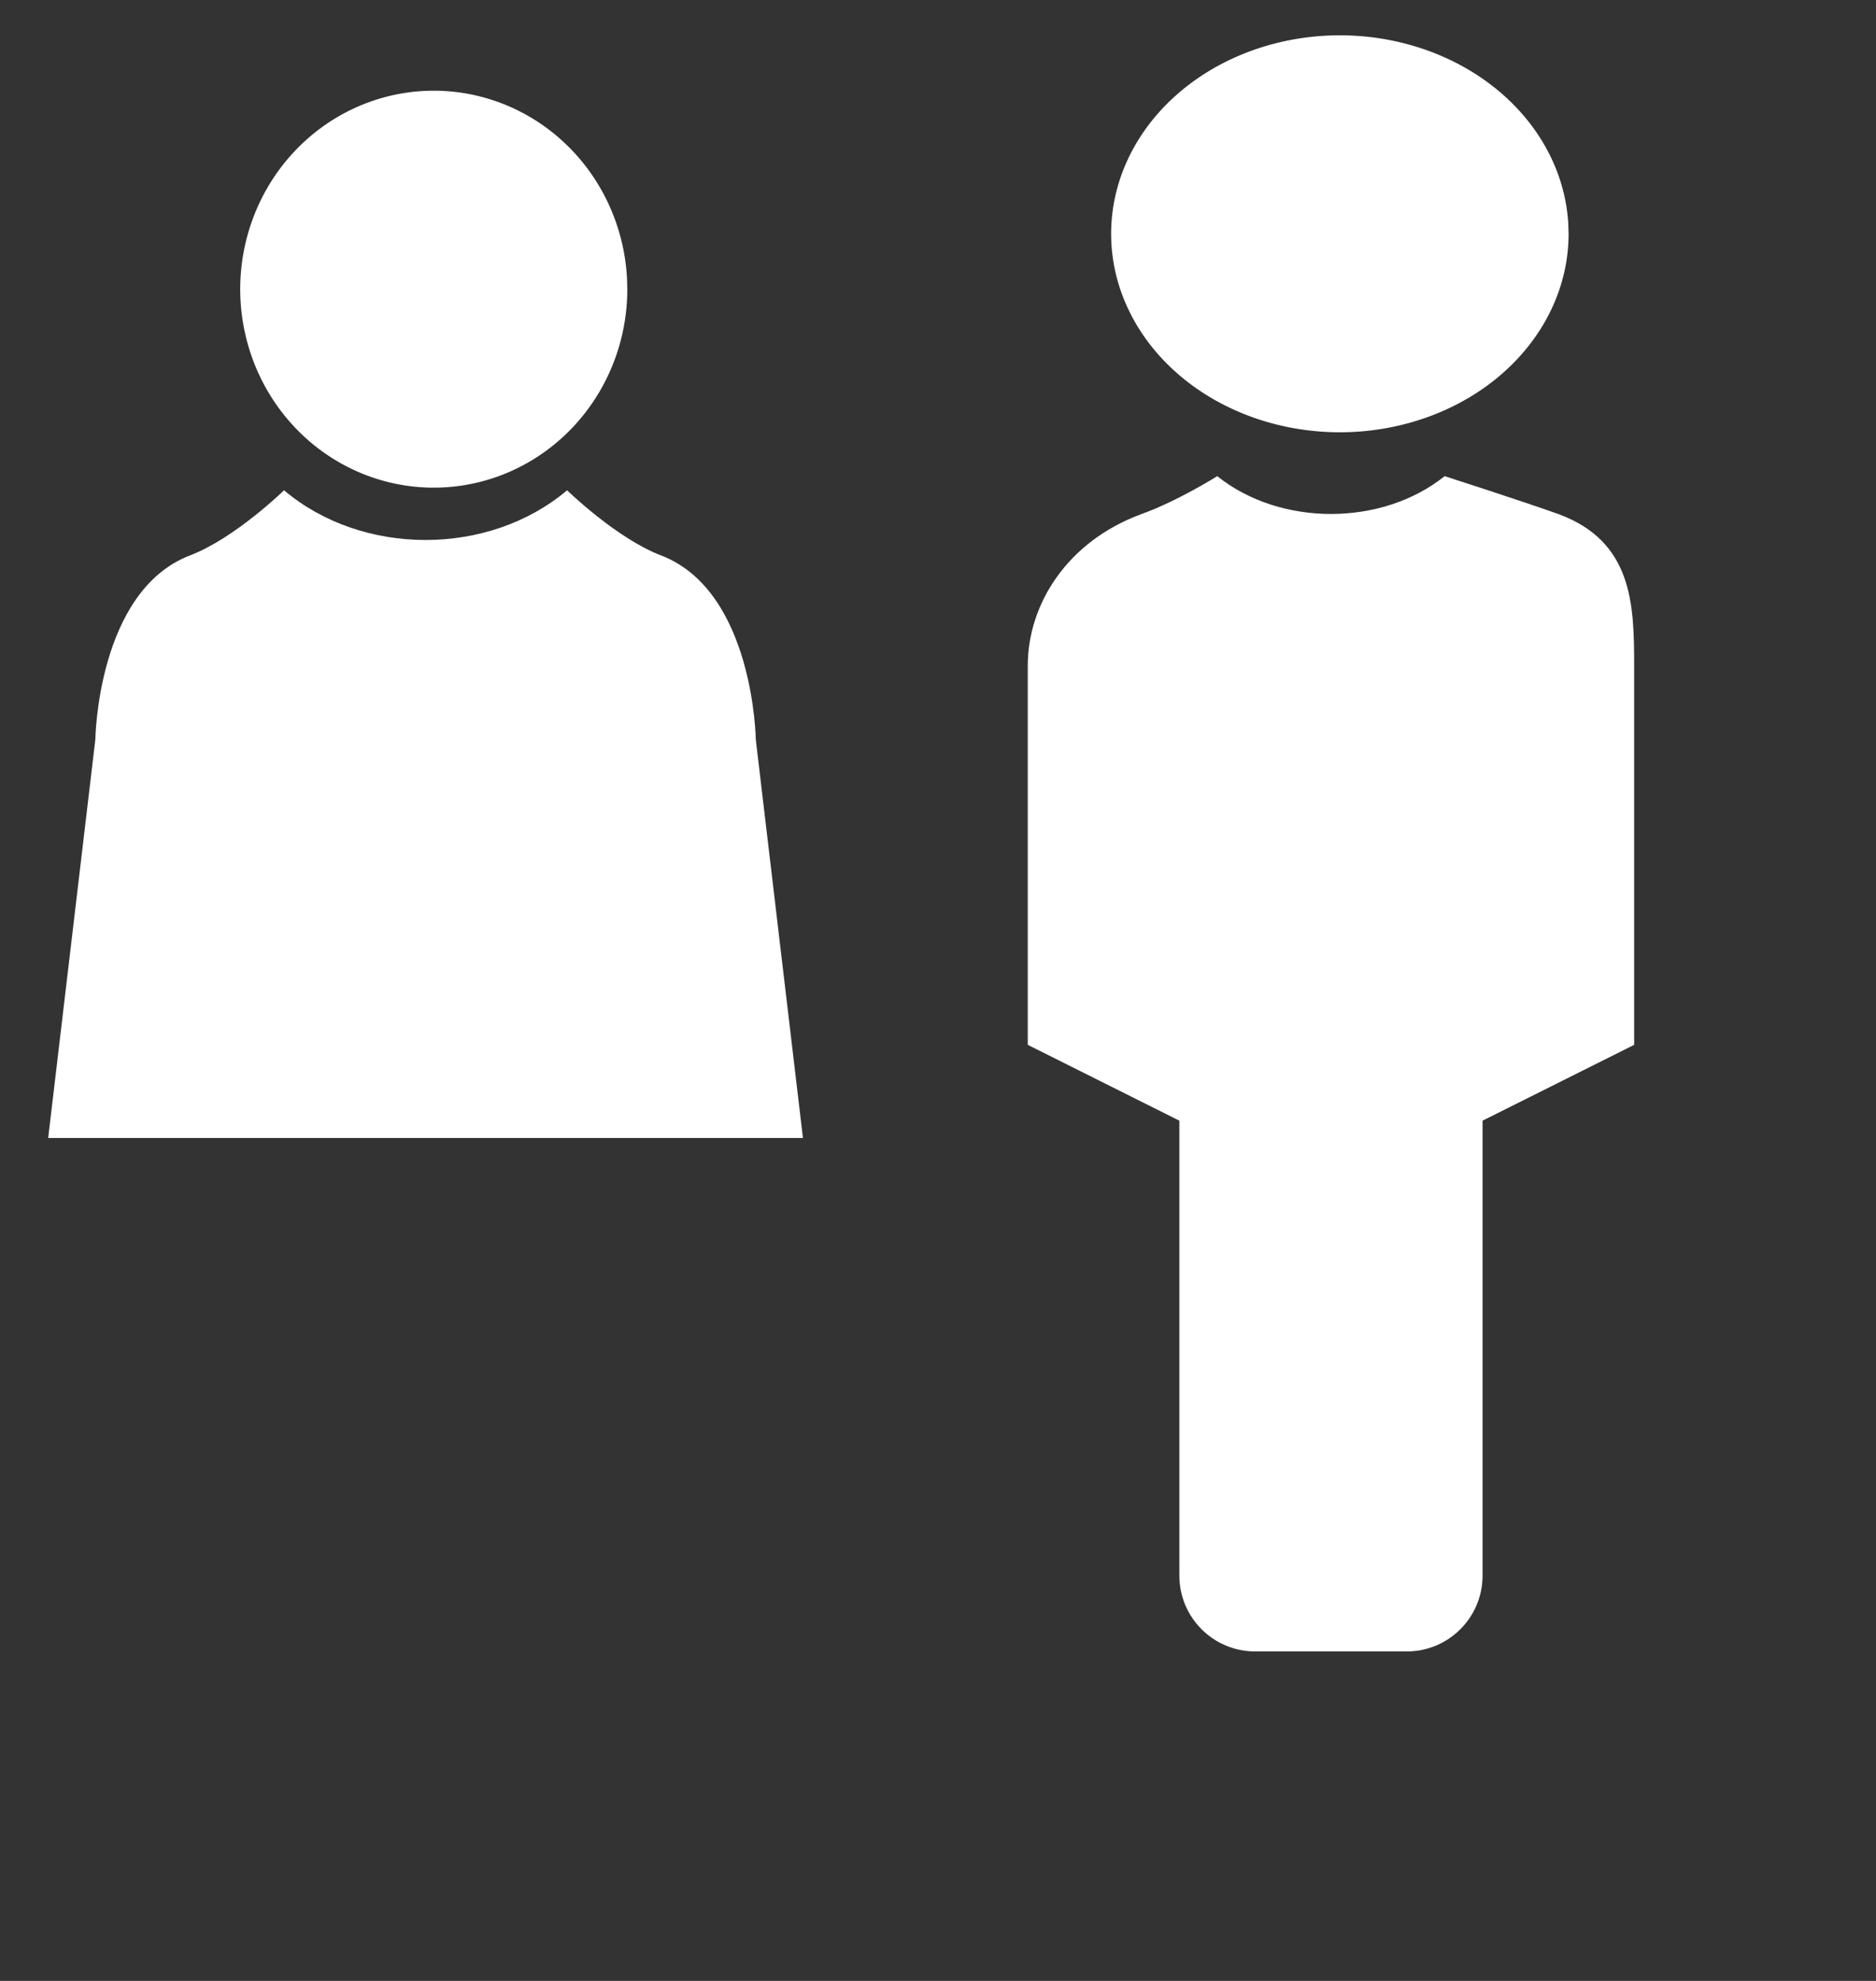 <?xml version="1.0" encoding="UTF-8" standalone="no"?>
<!-- Uploaded to: SVG Repo, www.svgrepo.com, Generator: SVG Repo Mixer Tools -->

<svg
   height="950"
   width="900"
   version="1.1"
   id="Layer_1"
   viewBox="0 0 576 608"
   xml:space="preserve"
   sodipodi:docname="checkin.svg"
   inkscape:version="1.3.2 (091e20e, 2023-11-25)"
   xmlns:inkscape="http://www.inkscape.org/namespaces/inkscape"
   xmlns:sodipodi="http://sodipodi.sourceforge.net/DTD/sodipodi-0.dtd"
   xmlns="http://www.w3.org/2000/svg"
   xmlns:svg="http://www.w3.org/2000/svg"><rect x="0" y="0" width="576" height="608" fill="#333333" stroke="none"/><defs
   id="defs6" /><sodipodi:namedview
   id="namedview6"
   pagecolor="#ffffff"
   bordercolor="#000000"
   borderopacity="0.25"
   inkscape:showpageshadow="2"
   inkscape:pageopacity="0.0"
   inkscape:pagecheckerboard="0"
   inkscape:deskcolor="#d1d1d1"
   showguides="false"
   inkscape:zoom="0.295"
   inkscape:cx="398.30508"
   inkscape:cy="400"
   inkscape:window-width="1392"
   inkscape:window-height="665"
   inkscape:window-x="0"
   inkscape:window-y="38"
   inkscape:window-maximized="0"
   inkscape:current-layer="Layer_1" />
<path
   style="fill:#ffffff;fill-opacity:1"
   d="m 501.744,204.326 v 116.364 l -46.545,23.273 v 139.636 c 0,12.858 -10.415,23.273 -23.273,23.273 h -46.545 c -12.858,0 -23.273,-10.415 -23.273,-23.273 v -139.636 l -46.545,-23.273 v -116.364 c 0,-18.851 12.102,-38.167 34.909,-46.545 11.055,-3.956 23.273,-11.636 23.273,-11.636 19.316,15.476 50.502,15.476 69.818,0 0,0 23.855,7.68 34.909,11.636 22.807,8.378 23.272,27.694 23.272,46.545 z"
   id="path1" />
<path
   style="fill:#ffffff;fill-opacity:1;stroke-width:1.458"
   d="M 14.792,349.288 29.276,226.944 c 0,0 0.579,-45.427 28.968,-56.441 13.76,-5.189 28.968,-20.02 28.968,-20.02 24.043,20.338 62.86,20.338 86.903,0 0,0 15.208,14.831 28.968,20.039 28.388,11.015 28.968,56.441 28.968,56.441 l 14.483,122.325"
   id="path2" />
<g
   id="g5">
	<path
   style="fill:#000000;fill-opacity:0"
   d="m 469.376,140.323 c -11.171,-4.003 -35.258,-11.764 -35.258,-11.764 -3.735,-1.21 -7.808,-0.454 -10.845,2.001 -14.976,11.997 -40.297,11.997 -55.273,0 -3.875,-3.107 -9.286,-3.398 -13.463,-0.768 -3.107,1.955 -12.905,7.633 -21.085,10.566 -25.844,9.484 -42.543,32.035 -42.543,57.46 v 46.545 h -36.643 c -2.153,6.216 -2.373,56.89 -9.926,-61.079 -0.535,-13.265 -7.715,-36.329 -31.791,-43.136 -7.377,-2.036 -16.675,-7.913 -19.642,-9.996 -3.793,-2.7 -8.855,-2.863 -12.835,-0.419 -15.616,9.635 -41.996,9.635 -57.612,0 -3.98,-2.444 -9.03,-2.281 -12.835,0.419 -2.967,2.095 -12.265,7.971 -19.7,10.019 -24.017,6.784 -31.197,29.847 -31.732,43.113 l -9.914,61.079 H 23.273 c -6.435,0 -11.636,5.201 -11.636,11.636 0,6.435 5.201,11.636 11.636,11.636 h 267.636 v 46.545 c 0,4.41 2.49,8.436 6.435,10.415 l 40.111,20.049 v 132.445 c 0,19.247 15.663,34.909 34.909,34.909 h 46.545 c 19.247,0 34.909,-15.663 34.909,-34.909 V 344.646 l 40.111,-20.061 c 3.945,-1.967 6.435,-5.993 6.435,-10.403 V 197.818 c 0,-18.362 0,-46.126 -30.988,-57.495 z m -388.073,45.94 c 0.093,-0.547 0.14,-1.105 0.151,-1.664 0,-0.186 0.477,-18.001 14.732,-22.028 7.75,-2.141 15.558,-6.307 20.771,-9.46 20.527,9.414 48.116,9.414 68.631,0 5.213,3.153 12.998,7.331 20.701,9.449 14.045,3.98 14.778,21.388 14.79,22.051 0.012,0.559 0.058,1.117 0.151,1.664 l 9.449,58.089 h -21.225 v -23.273 c 0,-6.435 -5.201,-11.636 -11.636,-11.636 -6.435,0 -11.636,5.201 -11.636,11.636 v 23.273 h -69.818 v -23.273 c 0,-6.435 -5.201,-11.636 -11.636,-11.636 -6.435,0 -11.636,5.201 -11.636,11.636 v 23.273 H 71.866 Z m 395.788,120.728 -23.273,11.636 v -74.263 c 0,-6.435 -5.201,-11.636 -11.636,-11.636 -6.435,0 -11.636,5.201 -11.636,11.636 v 93.091 139.636 c 0,6.423 -5.213,11.636 -11.636,11.636 H 407.274 V 337.455 c 0,-6.435 -5.201,-11.636 -11.636,-11.636 -6.435,0 -11.636,5.201 -11.636,11.636 v 151.273 h -11.636 c -6.423,0 -11.636,-5.213 -11.636,-11.636 V 337.455 244.364 c 0,-6.435 -5.201,-11.636 -11.636,-11.636 -6.435,0 -11.636,5.201 -11.636,11.636 v 74.263 L 314.185,306.991 V 197.818 c 0,-15.558 10.705,-29.533 27.194,-35.596 6.807,-2.432 13.859,-6.063 18.839,-8.809 21.644,12.975 51.025,12.672 72.308,-0.908 7.657,2.49 21.376,6.993 28.916,9.681 14.173,5.213 15.651,14.86 15.651,35.631 v 109.174 z"
   id="path3"
   sodipodi:nodetypes="ccccccscccccccccccssscsccssssccsscccccccccccsssccssscccccssscsscssscsscsssccsccccscc" />
	
	
</g>
<g
   id="g6"
   transform="matrix(1.245,0,0,1.306,-80.199,-37.324)">
	
	
<path
   style="fill:#ffffff;stroke-width:1.804"
   id="path6"
   sodipodi:type="arc"
   sodipodi:cx="394.84747"
   sodipodi:cy="83.525421"
   sodipodi:rx="56.406776"
   sodipodi:ry="46.644066"
   sodipodi:start="0"
   sodipodi:end="6.2246508"
   sodipodi:open="true"
   sodipodi:arc-type="arc"
   d="M 451.254,83.525 A 56.407,46.644 0 0 1 395.673,130.164 56.407,46.644 0 0 1 338.465,84.89 56.407,46.644 0 0 1 392.372,36.926 56.407,46.644 0 0 1 451.158,80.797" /><path
   style="fill:#ffffff;stroke-width:1.804"
   id="path4"
   sodipodi:type="arc"
   sodipodi:cx="171.38983"
   sodipodi:cy="96.542374"
   sodipodi:rx="47.728813"
   sodipodi:ry="46.644066"
   sodipodi:start="0"
   sodipodi:end="6.2246508"
   sodipodi:open="true"
   sodipodi:arc-type="arc"
   d="M 219.119,96.542 A 47.729,46.644 0 0 1 172.088,143.181 47.729,46.644 0 0 1 123.681,97.907 47.729,46.644 0 0 1 169.295,49.943 47.729,46.644 0 0 1 219.037,93.814" /></g>
</svg>

